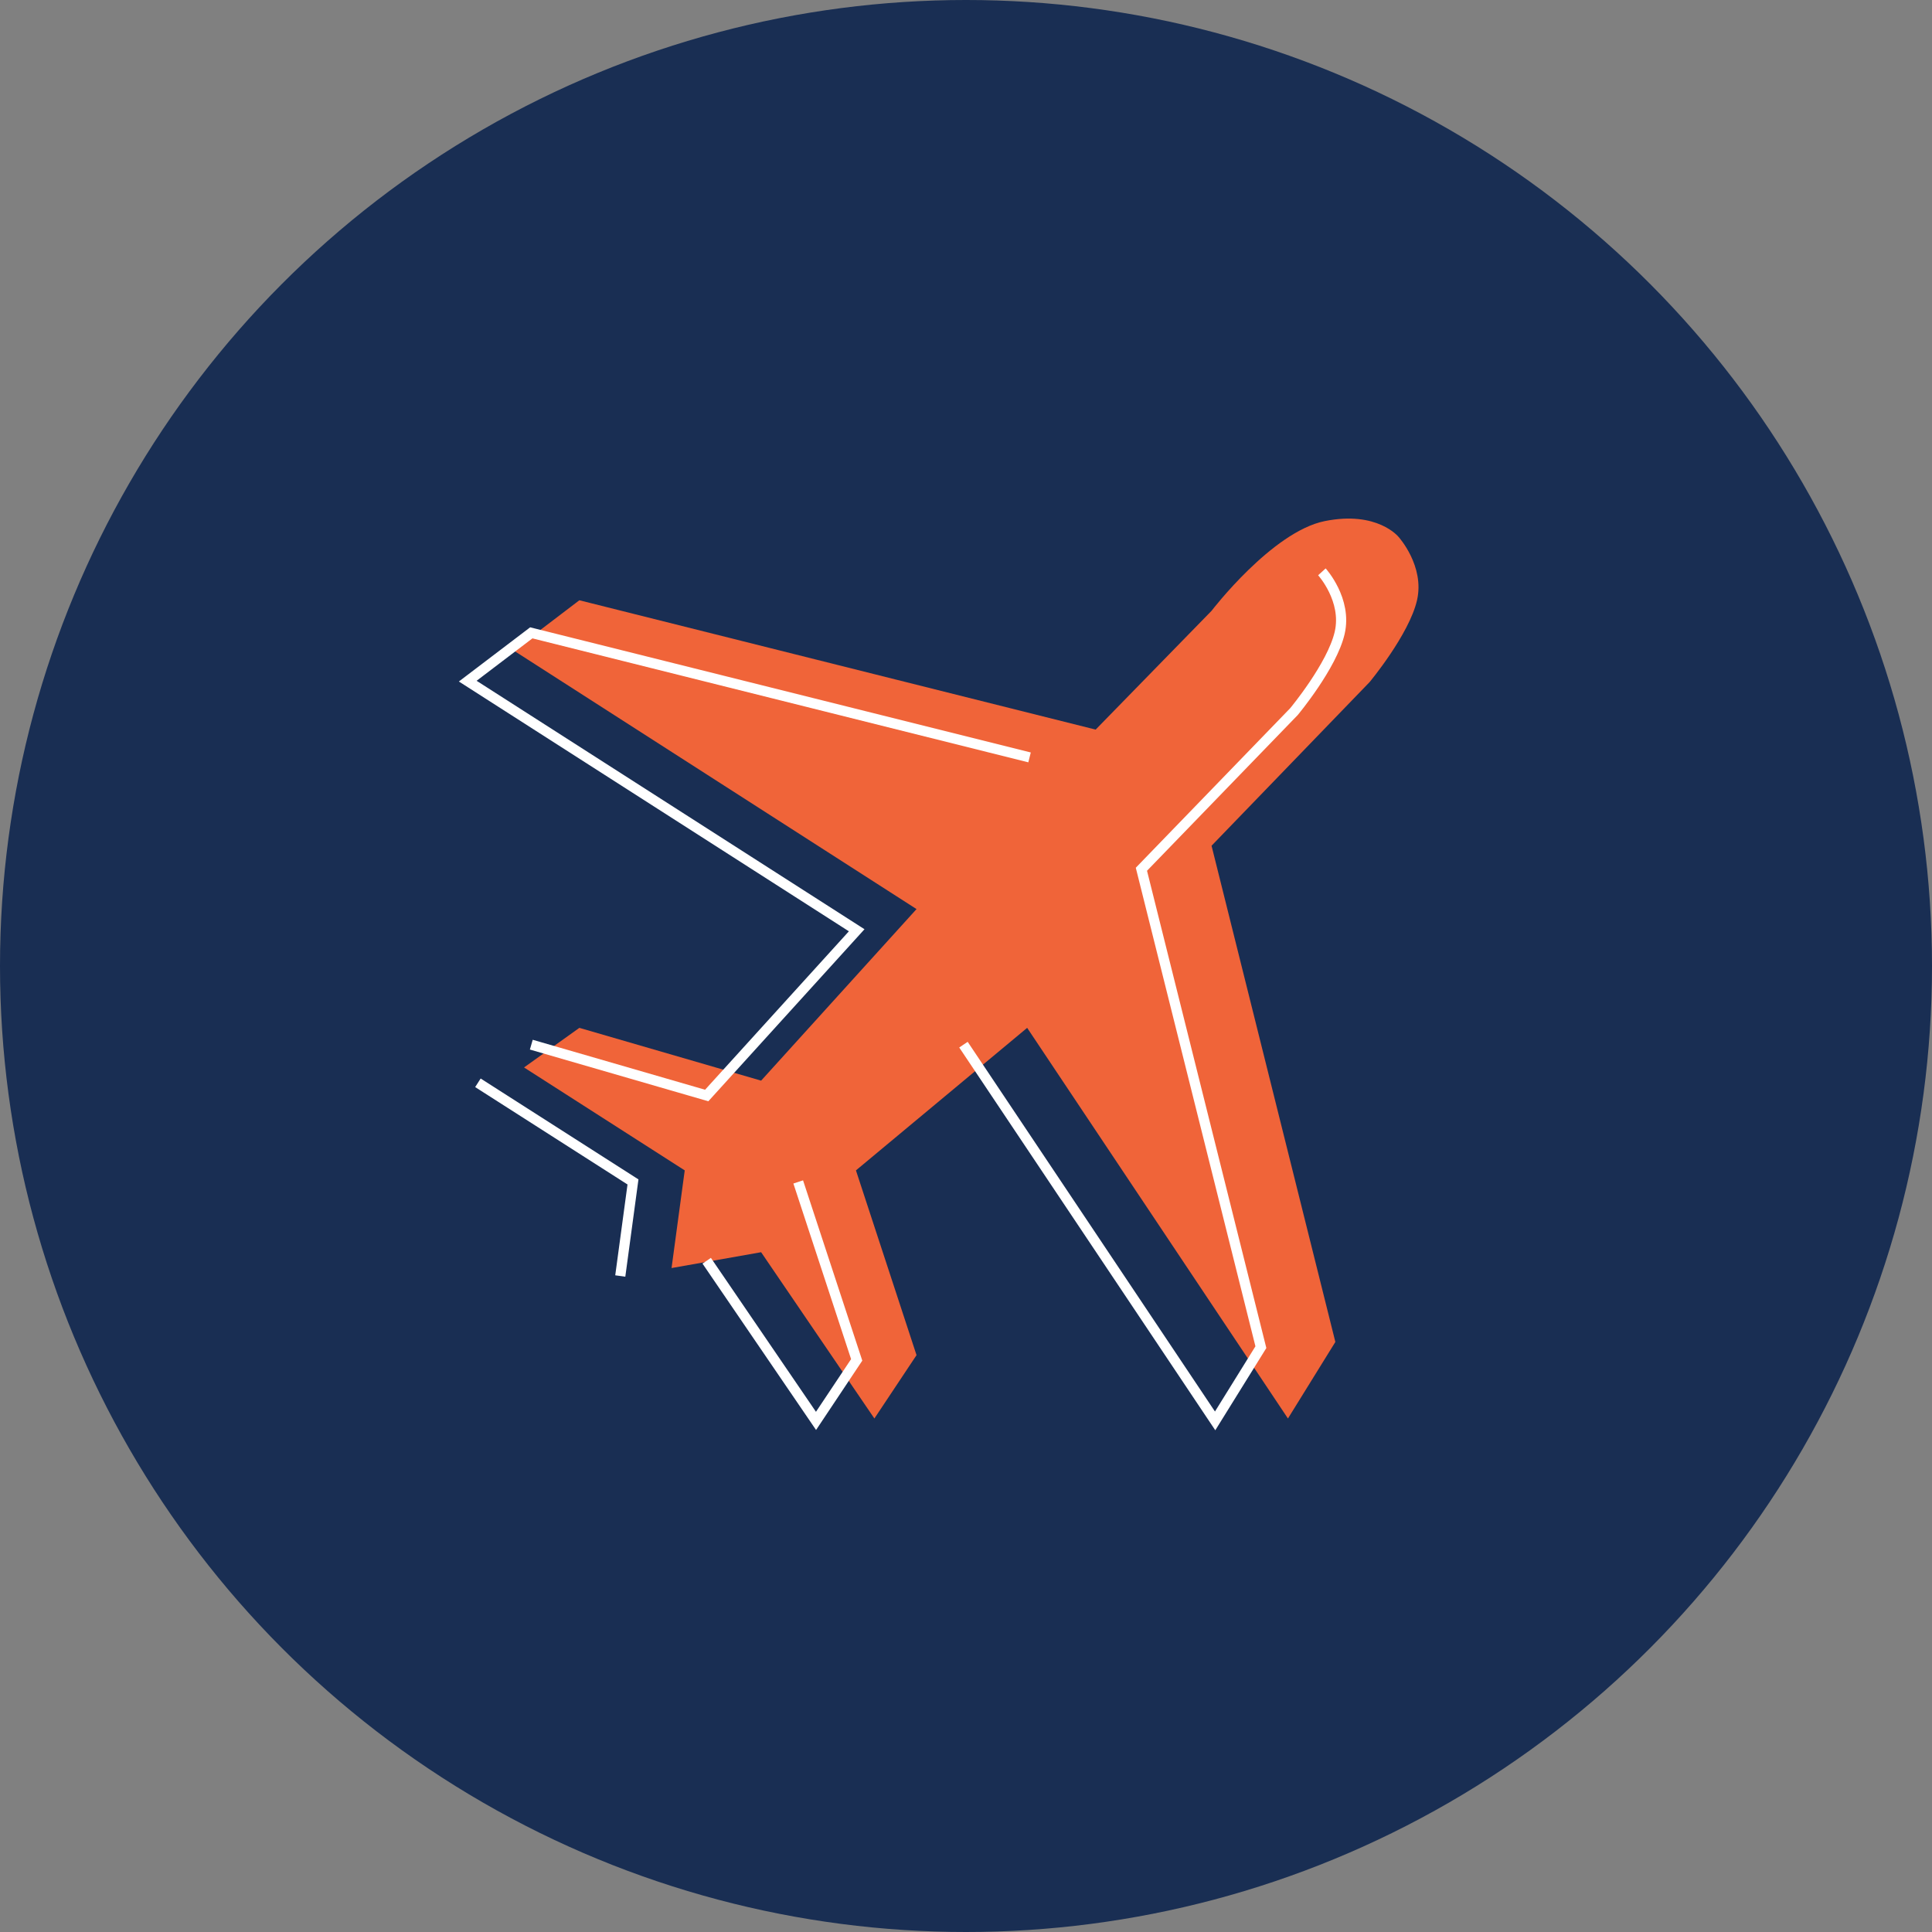 <svg width="380" height="380" viewBox="0 0 380 380" fill="none" xmlns="http://www.w3.org/2000/svg">
<rect x="0" y="0" width="380" height="380" fill="#808080" stroke="none"/>
<circle cx="190" cy="190" r="190" fill="#192E53"/>
<path d="M149.702 212.549L180.27 178.805L101 127.928L113.953 118.065L215.501 143.503L238.297 120.141C238.297 120.141 250.214 104.567 260.576 102.49C270.938 100.414 275.082 105.605 275.082 105.605C275.082 105.605 280.263 111.316 278.709 118.065C277.155 124.814 269.383 134.158 269.383 134.158L238.297 166.345L262.648 263.945L253.322 279L202.03 202.166L168.353 230.2L180.27 266.54L171.98 279L149.702 246.294L132.086 249.409L134.677 230.2L103.072 209.954L113.953 202.166L149.702 212.549Z" fill="#F06439"/>
<path d="M104.5 205.472L139 215.472L168.5 182.972L92 133.972L104.5 124.472L202.5 148.972M94 212.972L124.5 232.472L122 250.972M139 247.972L160.5 279.472L168.5 267.472L157 232.472M189.5 205.472L239 279.472L248 264.972L224.5 170.972L254.5 139.972C254.5 139.972 262 130.972 263.5 124.472C265 117.972 260 112.472 260 112.472" stroke="white" stroke-width="2"/>
</svg>

